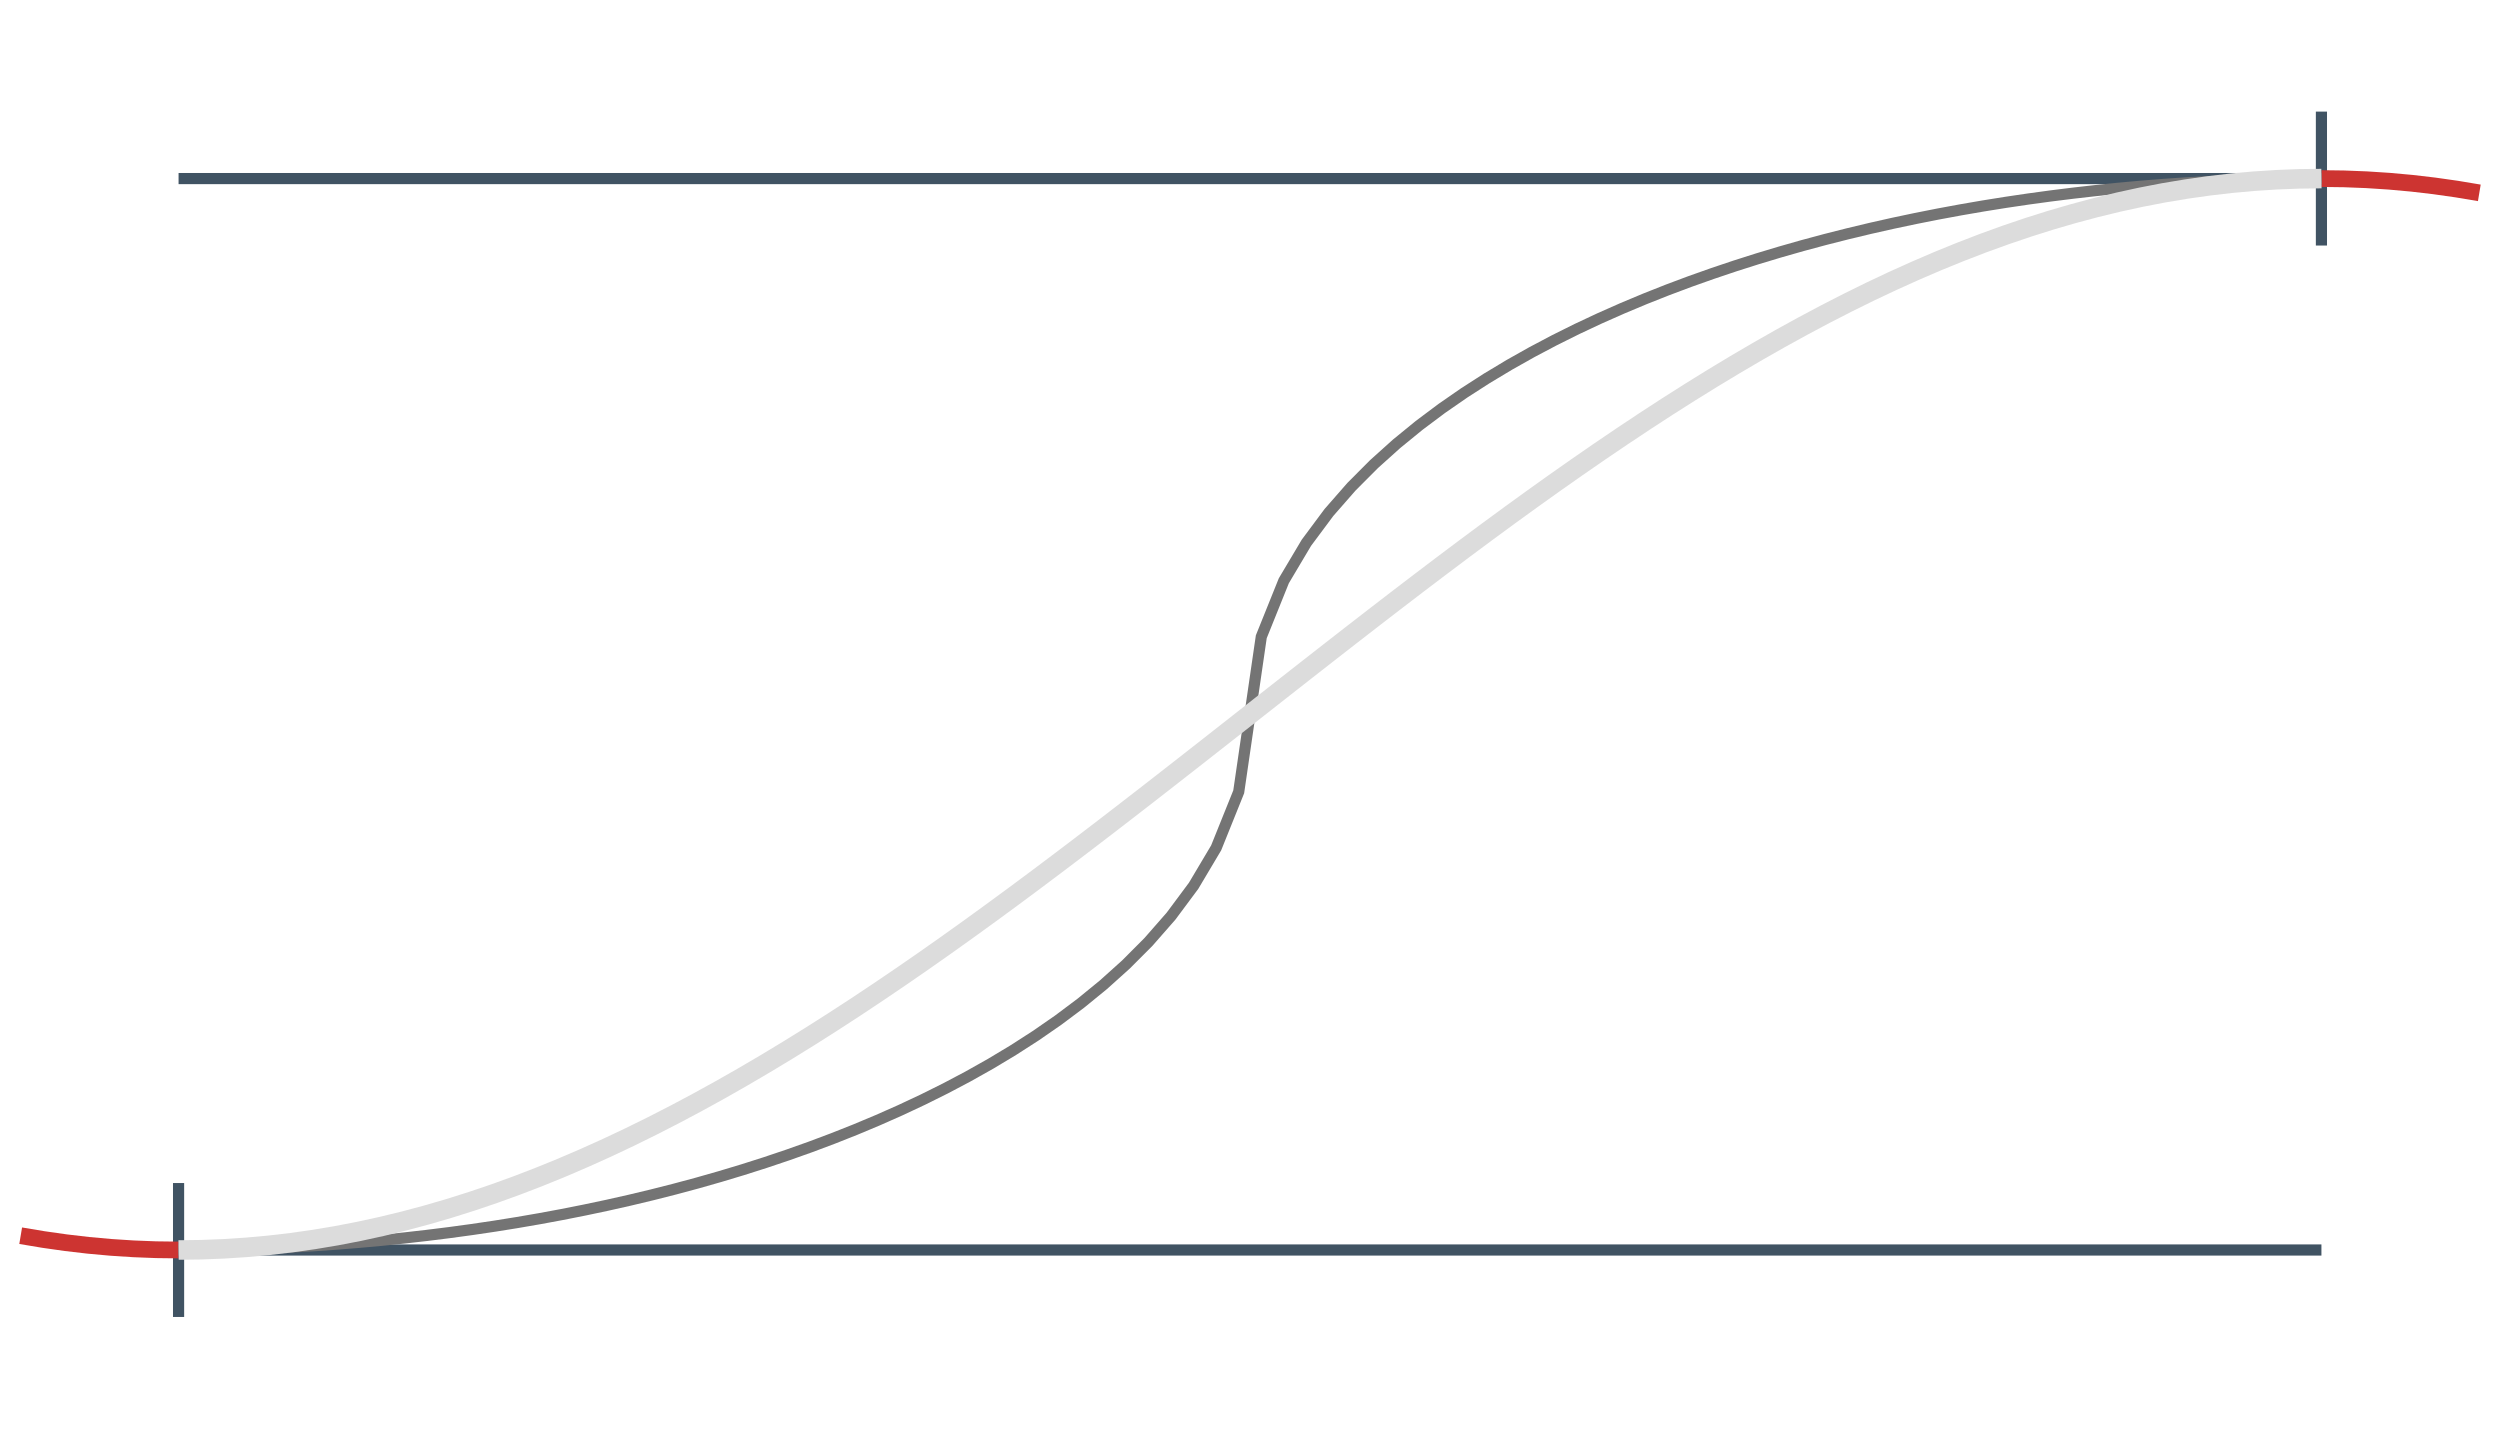 <svg class="m-image" style="width: 224px; height: 128px;" viewBox="0 0 224 128">
<path fill="none" stroke="#405363" stroke-width="1.0" d="
  M16 16 L208 16 M16 112 L208 112
  M16 106 l0 12 M208 10 l0 12"/>
<path fill="none" stroke="#cd3431" stroke-width="1.5" d="M1.853 110.72 L3.874 111.058 L5.895 111.345 L7.916 111.581 L9.937 111.764 L11.958 111.895 L13.979 111.974 L16 112"/>
<path fill="none" stroke="#cd3431" stroke-width="1.5" d="M208 16 L210.021 16.026 L212.042 16.105 L214.063 16.236 L216.084 16.419 L218.105 16.655 L220.126 16.942 L222.147 17.28"/>
<path fill="none" stroke="#747474" stroke-width="1" d="M16 112 L18.021 111.989 L20.042 111.957 L22.063 111.904 L24.084 111.829 L26.105 111.733 L28.126 111.616 L30.147 111.476 L32.168 111.314 L34.19 111.131 L36.211 110.924 L38.232 110.695 L40.253 110.443 L42.274 110.167 L44.295 109.868 L46.316 109.544 L48.337 109.195 L50.358 108.821 L52.379 108.42 L54.4 107.993 L56.421 107.538 L58.442 107.054 L60.463 106.541 L62.484 105.998 L64.505 105.422 L66.526 104.814 L68.547 104.171 L70.568 103.491 L72.59 102.774 L74.611 102.016 L76.632 101.215 L78.653 100.368 L80.674 99.473 L82.695 98.525 L84.716 97.519 L86.737 96.451 L88.758 95.314 L90.779 94.1 L92.8 92.8 L94.821 91.401 L96.842 89.887 L98.863 88.237 L100.884 86.42 L102.905 84.393 L104.926 82.084 L106.947 79.367 L108.968 75.967 L110.989 70.946 L113.011 57.054 L115.032 52.033 L117.053 48.633 L119.074 45.916 L121.095 43.607 L123.116 41.58 L125.137 39.763 L127.158 38.113 L129.179 36.599 L131.2 35.2 L133.221 33.9 L135.242 32.686 L137.263 31.549 L139.284 30.481 L141.305 29.475 L143.326 28.527 L145.347 27.632 L147.368 26.785 L149.389 25.984 L151.411 25.226 L153.432 24.509 L155.453 23.829 L157.474 23.186 L159.495 22.578 L161.516 22.002 L163.537 21.459 L165.558 20.946 L167.579 20.462 L169.6 20.007 L171.621 19.58 L173.642 19.179 L175.663 18.805 L177.684 18.456 L179.705 18.132 L181.726 17.833 L183.747 17.557 L185.768 17.305 L187.789 17.076 L189.811 16.869 L191.832 16.686 L193.853 16.524 L195.874 16.384 L197.895 16.267 L199.916 16.171 L201.937 16.096 L203.958 16.043 L205.979 16.011 L208 16"/>
<path fill="none" stroke="#dcdcdc" stroke-width="1.75" d="M16 112 L18.021 111.974 L20.042 111.895 L22.063 111.764 L24.084 111.581 L26.105 111.345 L28.126 111.058 L30.147 110.72 L32.168 110.33 L34.19 109.89 L36.211 109.399 L38.232 108.859 L40.253 108.27 L42.274 107.632 L44.295 106.947 L46.316 106.215 L48.337 105.436 L50.358 104.613 L52.379 103.744 L54.4 102.833 L56.421 101.879 L58.442 100.883 L60.463 99.847 L62.484 98.772 L64.505 97.659 L66.526 96.51 L68.547 95.324 L70.568 94.105 L72.59 92.852 L74.611 91.568 L76.632 90.254 L78.653 88.91 L80.674 87.54 L82.695 86.144 L84.716 84.724 L86.737 83.281 L88.758 81.817 L90.779 80.334 L92.8 78.833 L94.821 77.315 L96.842 75.783 L98.863 74.238 L100.884 72.682 L102.905 71.117 L104.926 69.543 L106.947 67.964 L108.968 66.38 L110.989 64.794 L113.011 63.206 L115.032 61.62 L117.053 60.036 L119.074 58.457 L121.095 56.883 L123.116 55.318 L125.137 53.762 L127.158 52.217 L129.179 50.685 L131.2 49.167 L133.221 47.666 L135.242 46.182 L137.263 44.719 L139.284 43.276 L141.305 41.856 L143.326 40.46 L145.347 39.09 L147.368 37.746 L149.389 36.432 L151.411 35.148 L153.432 33.895 L155.453 32.676 L157.474 31.491 L159.495 30.341 L161.516 29.228 L163.537 28.153 L165.558 27.117 L167.579 26.121 L169.6 25.167 L171.621 24.256 L173.642 23.387 L175.663 22.564 L177.684 21.785 L179.705 21.053 L181.726 20.368 L183.747 19.73 L185.768 19.141 L187.789 18.601 L189.811 18.11 L191.832 17.67 L193.853 17.28 L195.874 16.942 L197.895 16.655 L199.916 16.419 L201.937 16.236 L203.958 16.105 L205.979 16.026 L208 16"/>
</svg>
